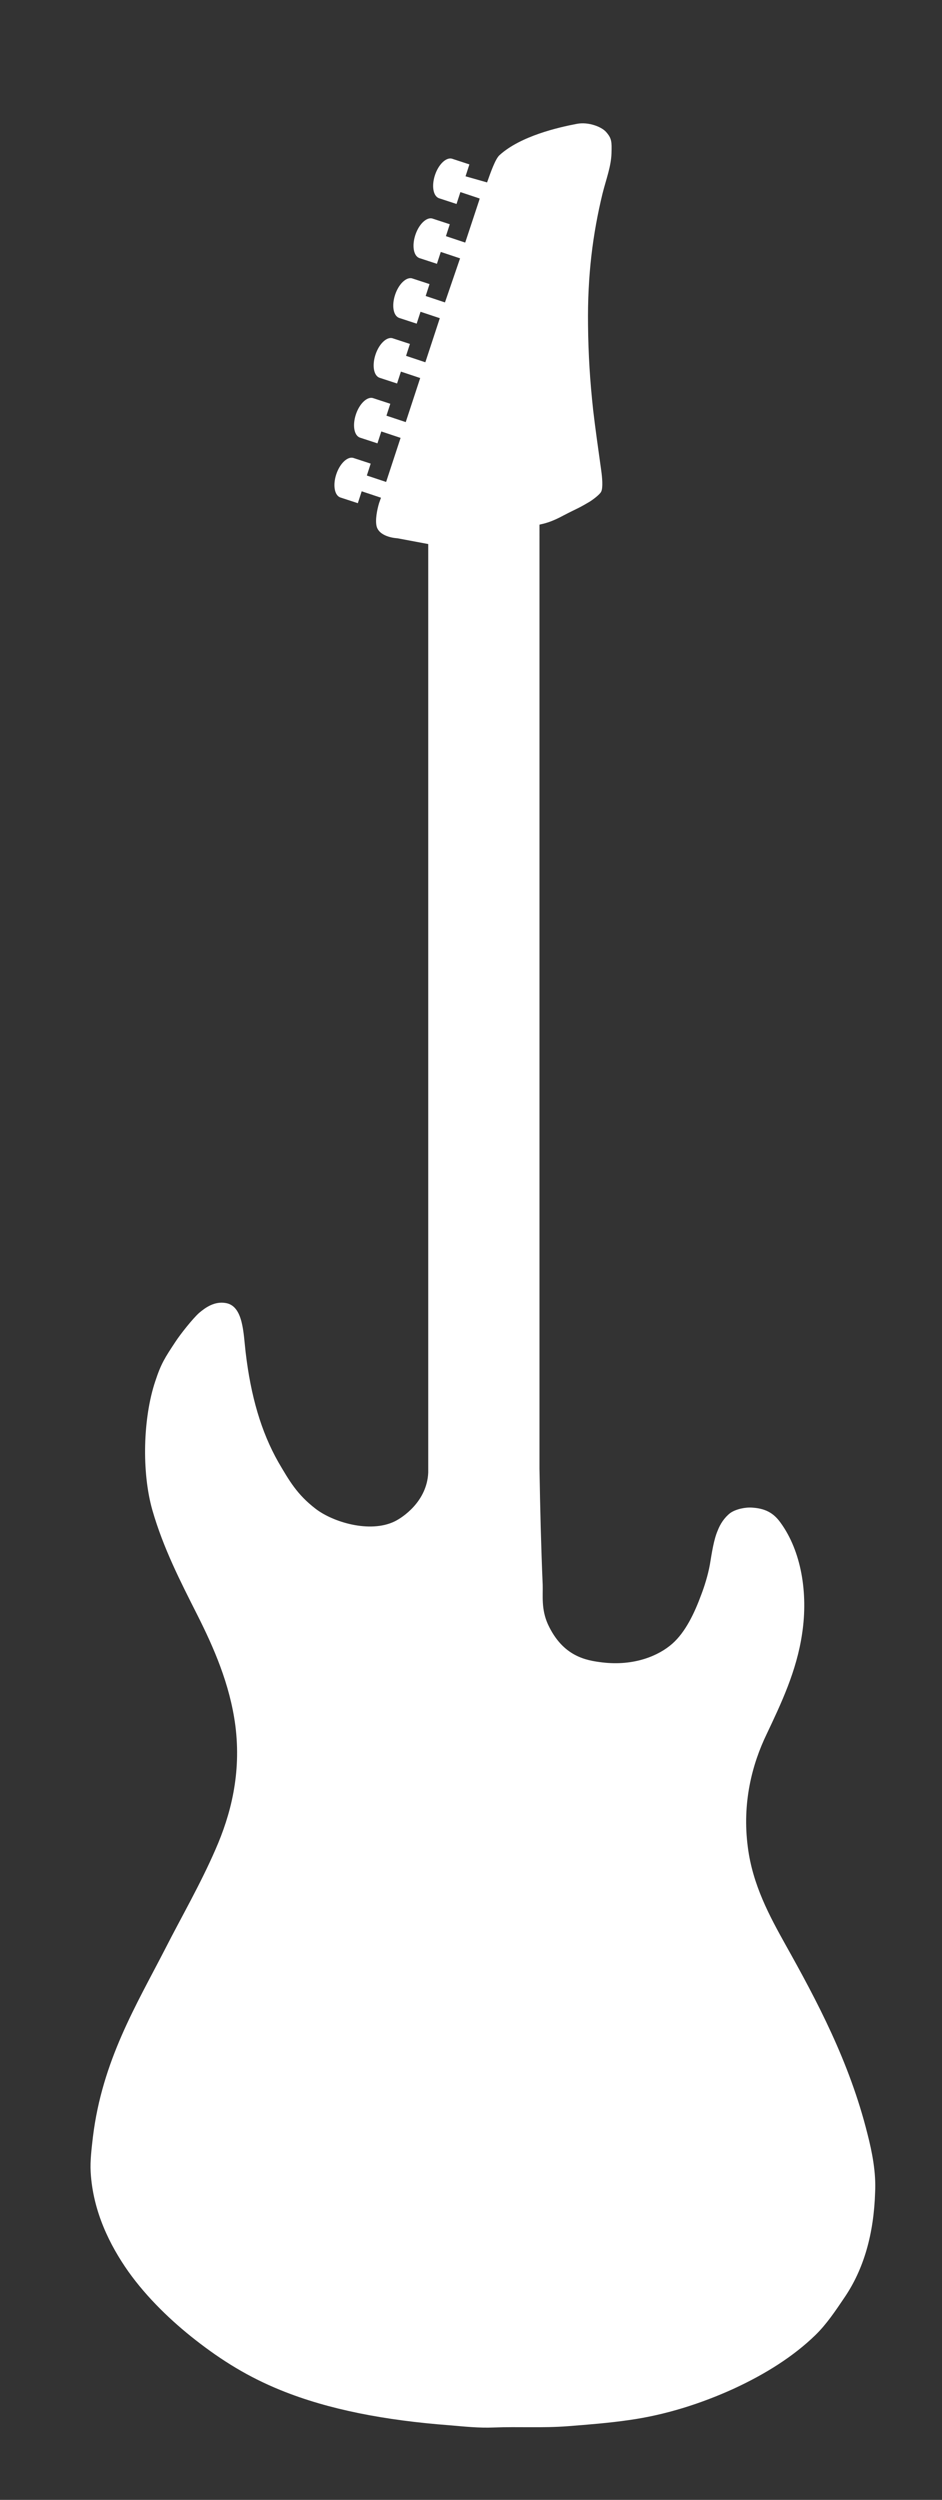 <?xml version="1.0" encoding="utf-8"?>
<!-- Generator: Adobe Illustrator 18.0.0, SVG Export Plug-In . SVG Version: 6.00 Build 0)  -->
<!DOCTYPE svg PUBLIC "-//W3C//DTD SVG 1.1//EN" "http://www.w3.org/Graphics/SVG/1.1/DTD/svg11.dtd">
<svg version="1.1" id="Layer_1" xmlns="http://www.w3.org/2000/svg" xmlns:xlink="http://www.w3.org/1999/xlink" x="0px" y="0px"
	 viewBox="0 0 293 777" enable-background="new 0 0 293 777" xml:space="preserve">
<rect x="0" y="0" width="293" height="777" fill="#333333" stroke="none"/>
<path fill-rule="evenodd" clip-rule="evenodd" fill="#FFFFFF" d="M269.8,663.2c-5.6-22.4-15.7-41.3-25.5-58.8
	c-4.9-8.8-10.2-18.5-11.7-30.3c-1.8-13.7,1.3-25.7,5.9-35.2c4.4-9.3,9.3-19.5,11-31.2c1.9-12.6-0.3-25.6-6.7-34.4
	c-1.8-2.5-4.1-4.4-8.7-4.7c-2.1-0.2-5.2,0.4-7,1.7c-1.8,1.4-3.1,3.4-3.9,5.5c-1.2,2.8-1.8,6.9-2.4,10.5c-0.6,3.3-1.7,6.8-2.7,9.4
	c-2.1,5.7-4.9,11.6-9,15.2c-4.2,3.7-11.8,7-21.8,5.8c-4.8-0.6-12.2-1.7-16.9-11.9c-2.1-4.7-1.5-8.9-1.6-12.2
	c-0.5-11.7-0.8-24-1-36.1V163.1c0.1-0.2,2.5-0.2,7.3-2.8c4.8-2.5,4.3-2,8.2-4.3c1-0.6,3.3-2.3,3.7-3.2c0.6-1.2,0.3-4.5,0-6.6
	c-0.9-6.4-1.9-13.5-2.5-18.7c-1-9.2-1.5-17.2-1.6-26.4c-0.2-15.6,1.5-28.5,4.5-40.9c1.1-4.4,2.7-8.5,2.8-12.6
	c0.1-3.5,0.1-4.6-1.7-6.6c-1.4-1.6-5.5-3.2-9.1-2.5c-5.8,1.1-17.5,3.8-24,9.7c-1.3,1.1-2.8,5.4-3.9,8.5l-6.7-1.9l1.2-3.7l-5.5-1.8
	l0,0c-1.8-0.4-4.1,1.8-5.2,5.1c-1.1,3.3-0.6,6.5,1.2,7.2l0,0l5.5,1.8l1.2-3.7l6,2c-0.1,0.3-0.1,0.4-0.1,0.4l-4.4,13.3l-6-2l1.2-3.7
	l-5.5-1.8l0,0c-1.8-0.4-4.1,1.8-5.2,5.1c-1.1,3.3-0.6,6.5,1.2,7.2l0,0l5.5,1.8l1.2-3.7l6,2L138.4,94l-6-2l1.2-3.7l-5.5-1.8l0,0
	c-1.8-0.4-4.1,1.8-5.2,5.1c-1.1,3.3-0.6,6.5,1.2,7.2l0,0l5.5,1.8l1.2-3.7l6,2l-4.5,13.7l-6-2l1.2-3.7l-5.5-1.8l0,0
	c-1.8-0.4-4.1,1.8-5.2,5.1c-1.1,3.3-0.6,6.5,1.2,7.2l0,0l5.5,1.8l1.2-3.7l6,2l-4.5,13.7l-6-2l1.2-3.7l-5.5-1.8l0,0
	c-1.8-0.4-4.1,1.8-5.2,5.1c-1.1,3.3-0.6,6.5,1.2,7.2l0,0l5.5,1.8l1.2-3.7l6,2l-4.5,13.7l-6-2l1.2-3.7l-5.5-1.8l0,0
	c-1.8-0.4-4.1,1.8-5.2,5.1c-1.1,3.3-0.6,6.5,1.2,7.2l0,0l5.5,1.8l1.2-3.7l6,2l-0.6,1.7c-0.6,2-1.3,5.4-0.7,7.4
	c1.1,3.3,6.4,3.5,6.4,3.5l9.6,1.8v288.6c-0.4,9-8,14-10.5,15.2c-7.7,3.7-19.2,0.2-24.6-4c-5.7-4.4-8.1-8.6-11.5-14.4
	c-5.4-9.5-8.6-20.6-10.2-34.2c-0.7-5.9-0.7-14.4-6.2-15.3c-3.5-0.6-6.3,1.4-8.3,3.1c-2,1.8-5.8,6.6-7.3,8.9c-3.3,5-4.5,6.8-6.3,12.3
	c-3.8,11.3-4.3,28.2-0.9,40.1c3.4,11.8,8.7,22.1,13.9,32.4c5.1,10.1,10.2,21.6,11.9,34.5c1.9,14.9-1.4,27.7-6.2,38.6
	c-4.7,10.8-10.5,20.8-15.6,30.8c-9,17.5-19.6,34.8-22.5,58.5c-0.4,3.5-0.9,7.4-0.7,10.9c0.7,12.3,6,22.8,11.7,30.9
	c5.9,8.3,13.6,15.6,20.9,21.3c8.2,6.4,16.4,11.5,26.5,15.6c15,6.1,32.7,9.4,52.4,10.9c4.7,0.4,9.3,0.9,13.9,0.7
	c7.7-0.3,15.1,0.2,23-0.4c6.4-0.5,12.8-1,19-1.9c11.5-1.6,22.6-5.2,32.5-9.7c10-4.6,18.7-10.1,25.5-16.7c3.5-3.4,6.3-7.6,9.2-11.9
	c5.8-8.6,9-19.4,9.4-32.6C272.5,675.3,271.3,669,269.8,663.2z"/>
</svg>
